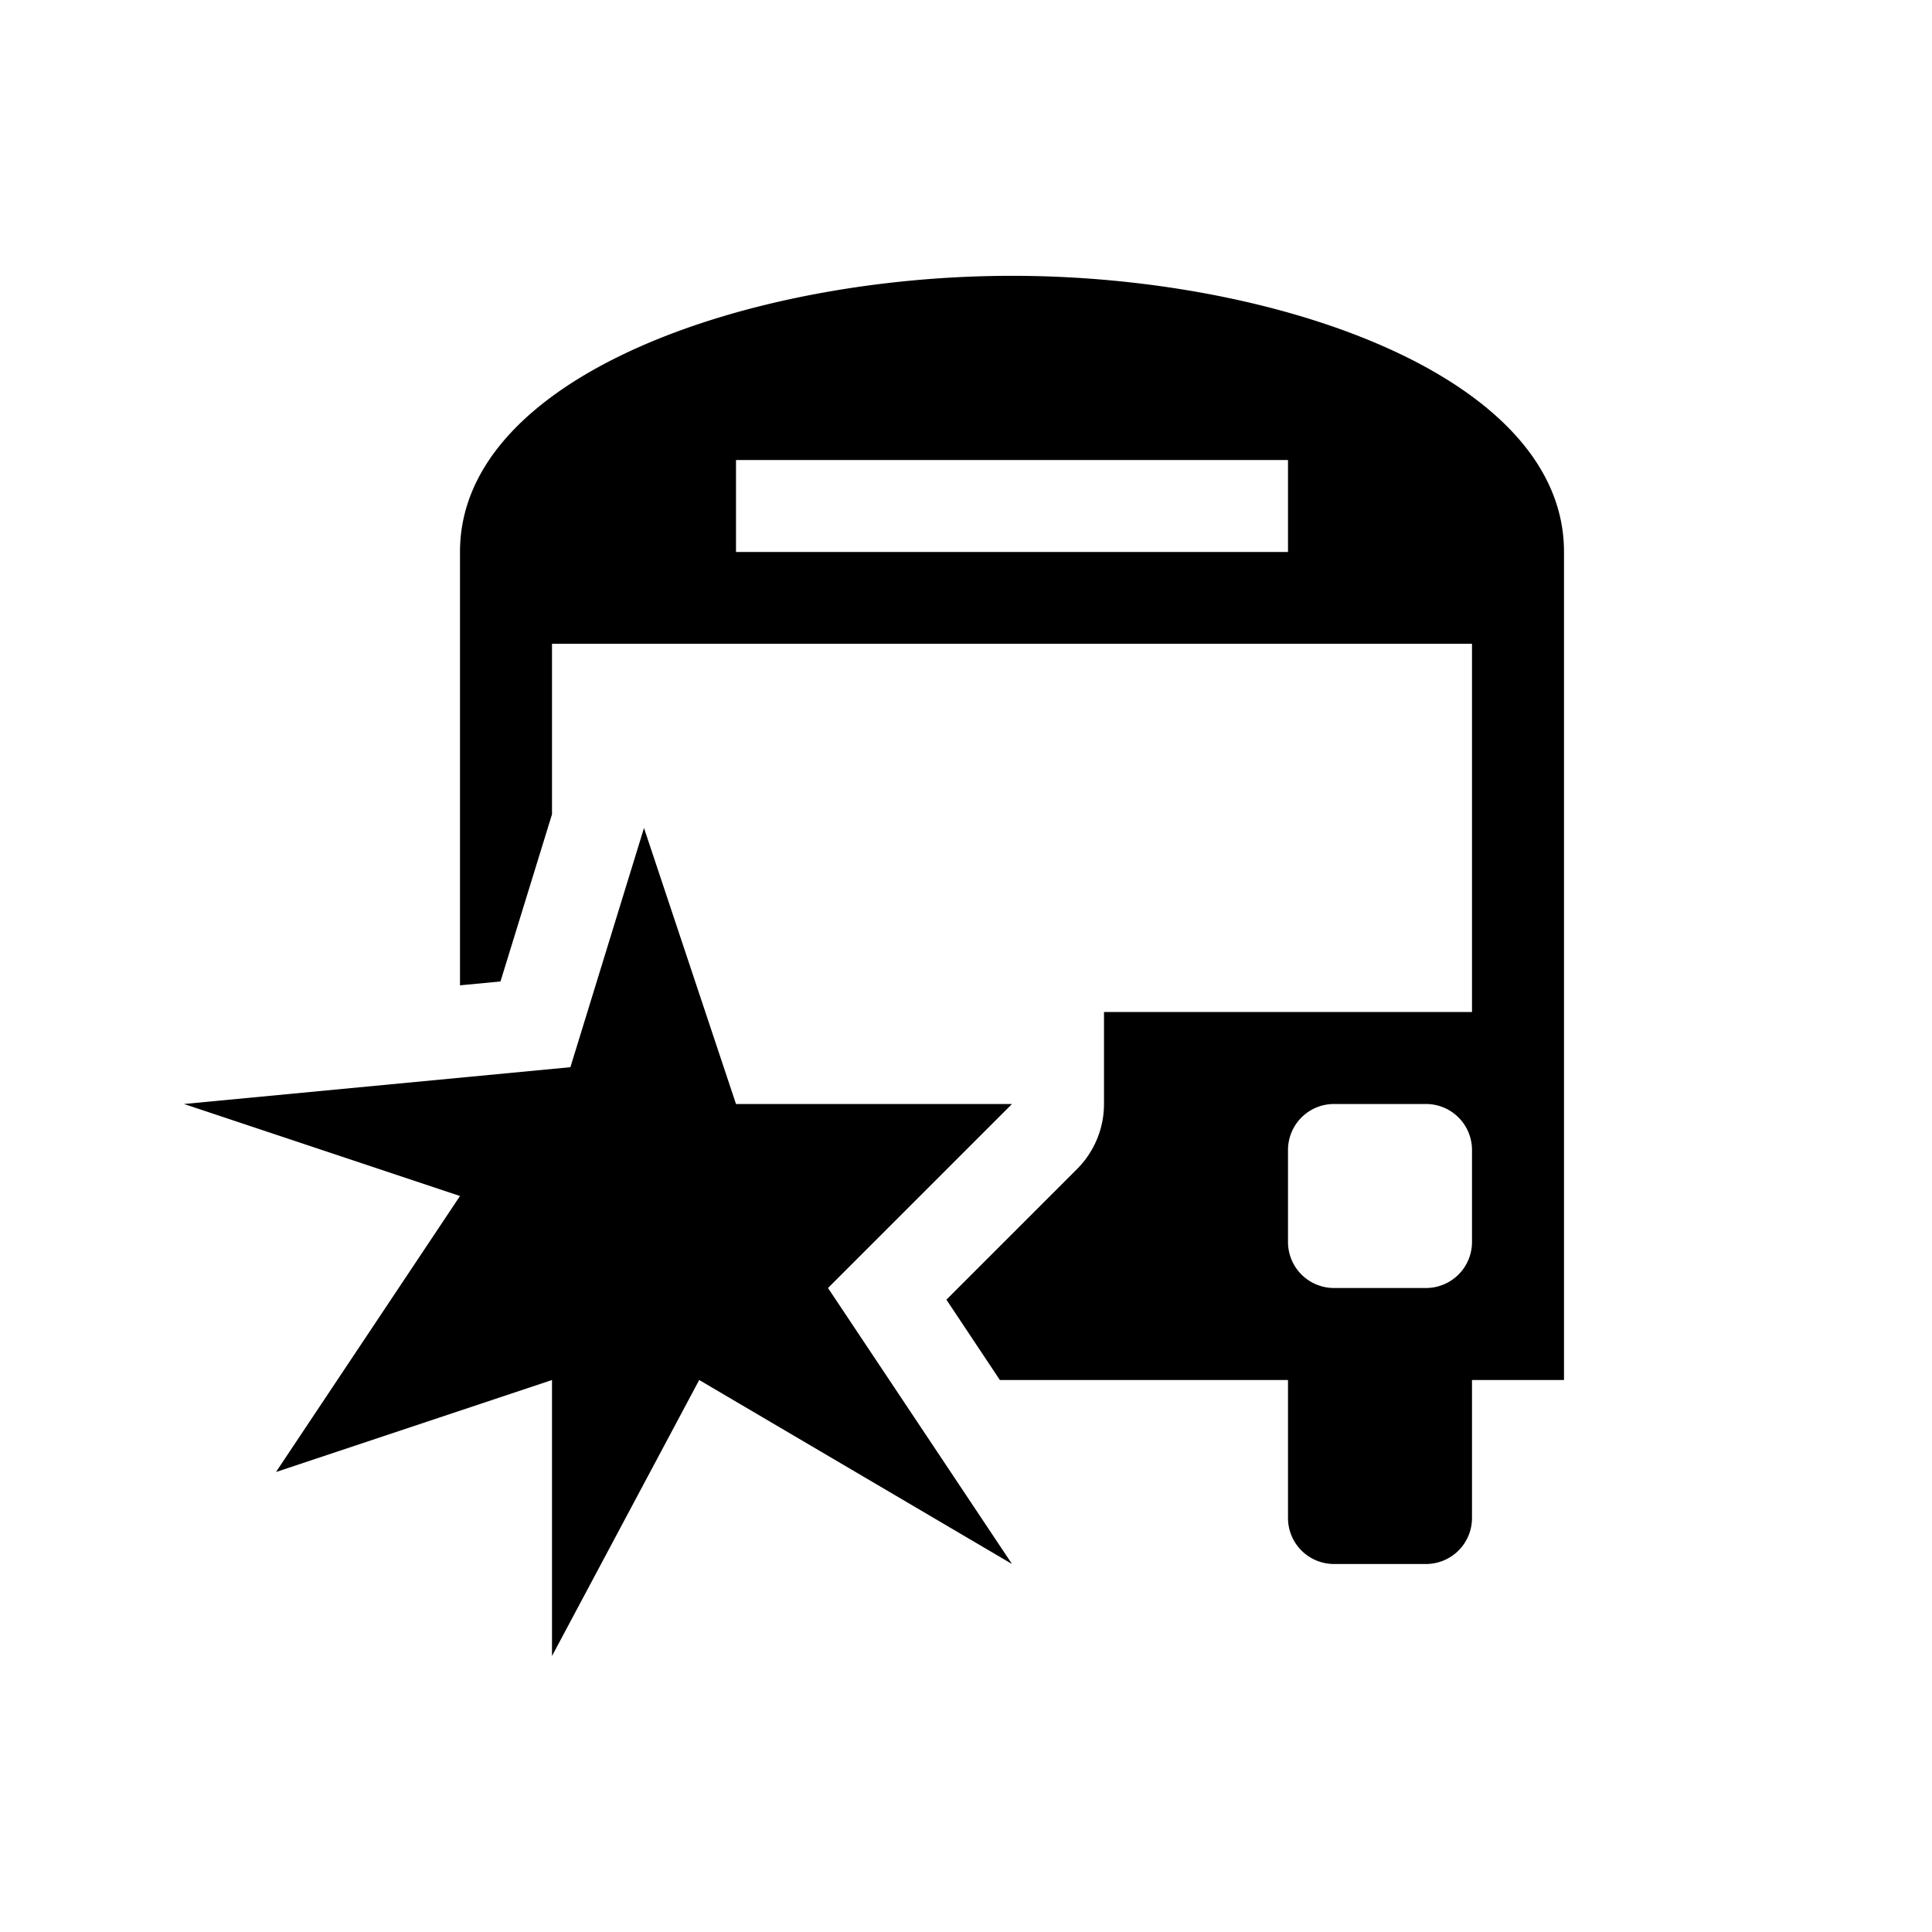 <svg xmlns="http://www.w3.org/2000/svg" viewBox="0 0 21 21"><path d="M11 2.998c-2.875 0-6 1.093-6 3v4.712l.44-.042L6 8.851V6.998h10V11h-4v1a1.001 1.001 0 0 1-.293.707l-1.42 1.42.581.873H14v1.5a.5.5 0 0 0 .5.5h1a.5.5 0 0 0 .5-.5V15h1V5.998c0-1.908-3.125-3-6-3zM14 6H8V5h6zm2 7.5a.5.5 0 0 1-.5.5h-1a.5.5 0 0 1-.5-.5v-1a.5.5 0 0 1 .5-.5h1a.5.5 0 0 1 .5.5zM9 14l2 3-3.4-2L6 18v-3l-3 1 2-3-3-1 4.2-.4L7 9l1 3h3z"/></svg>